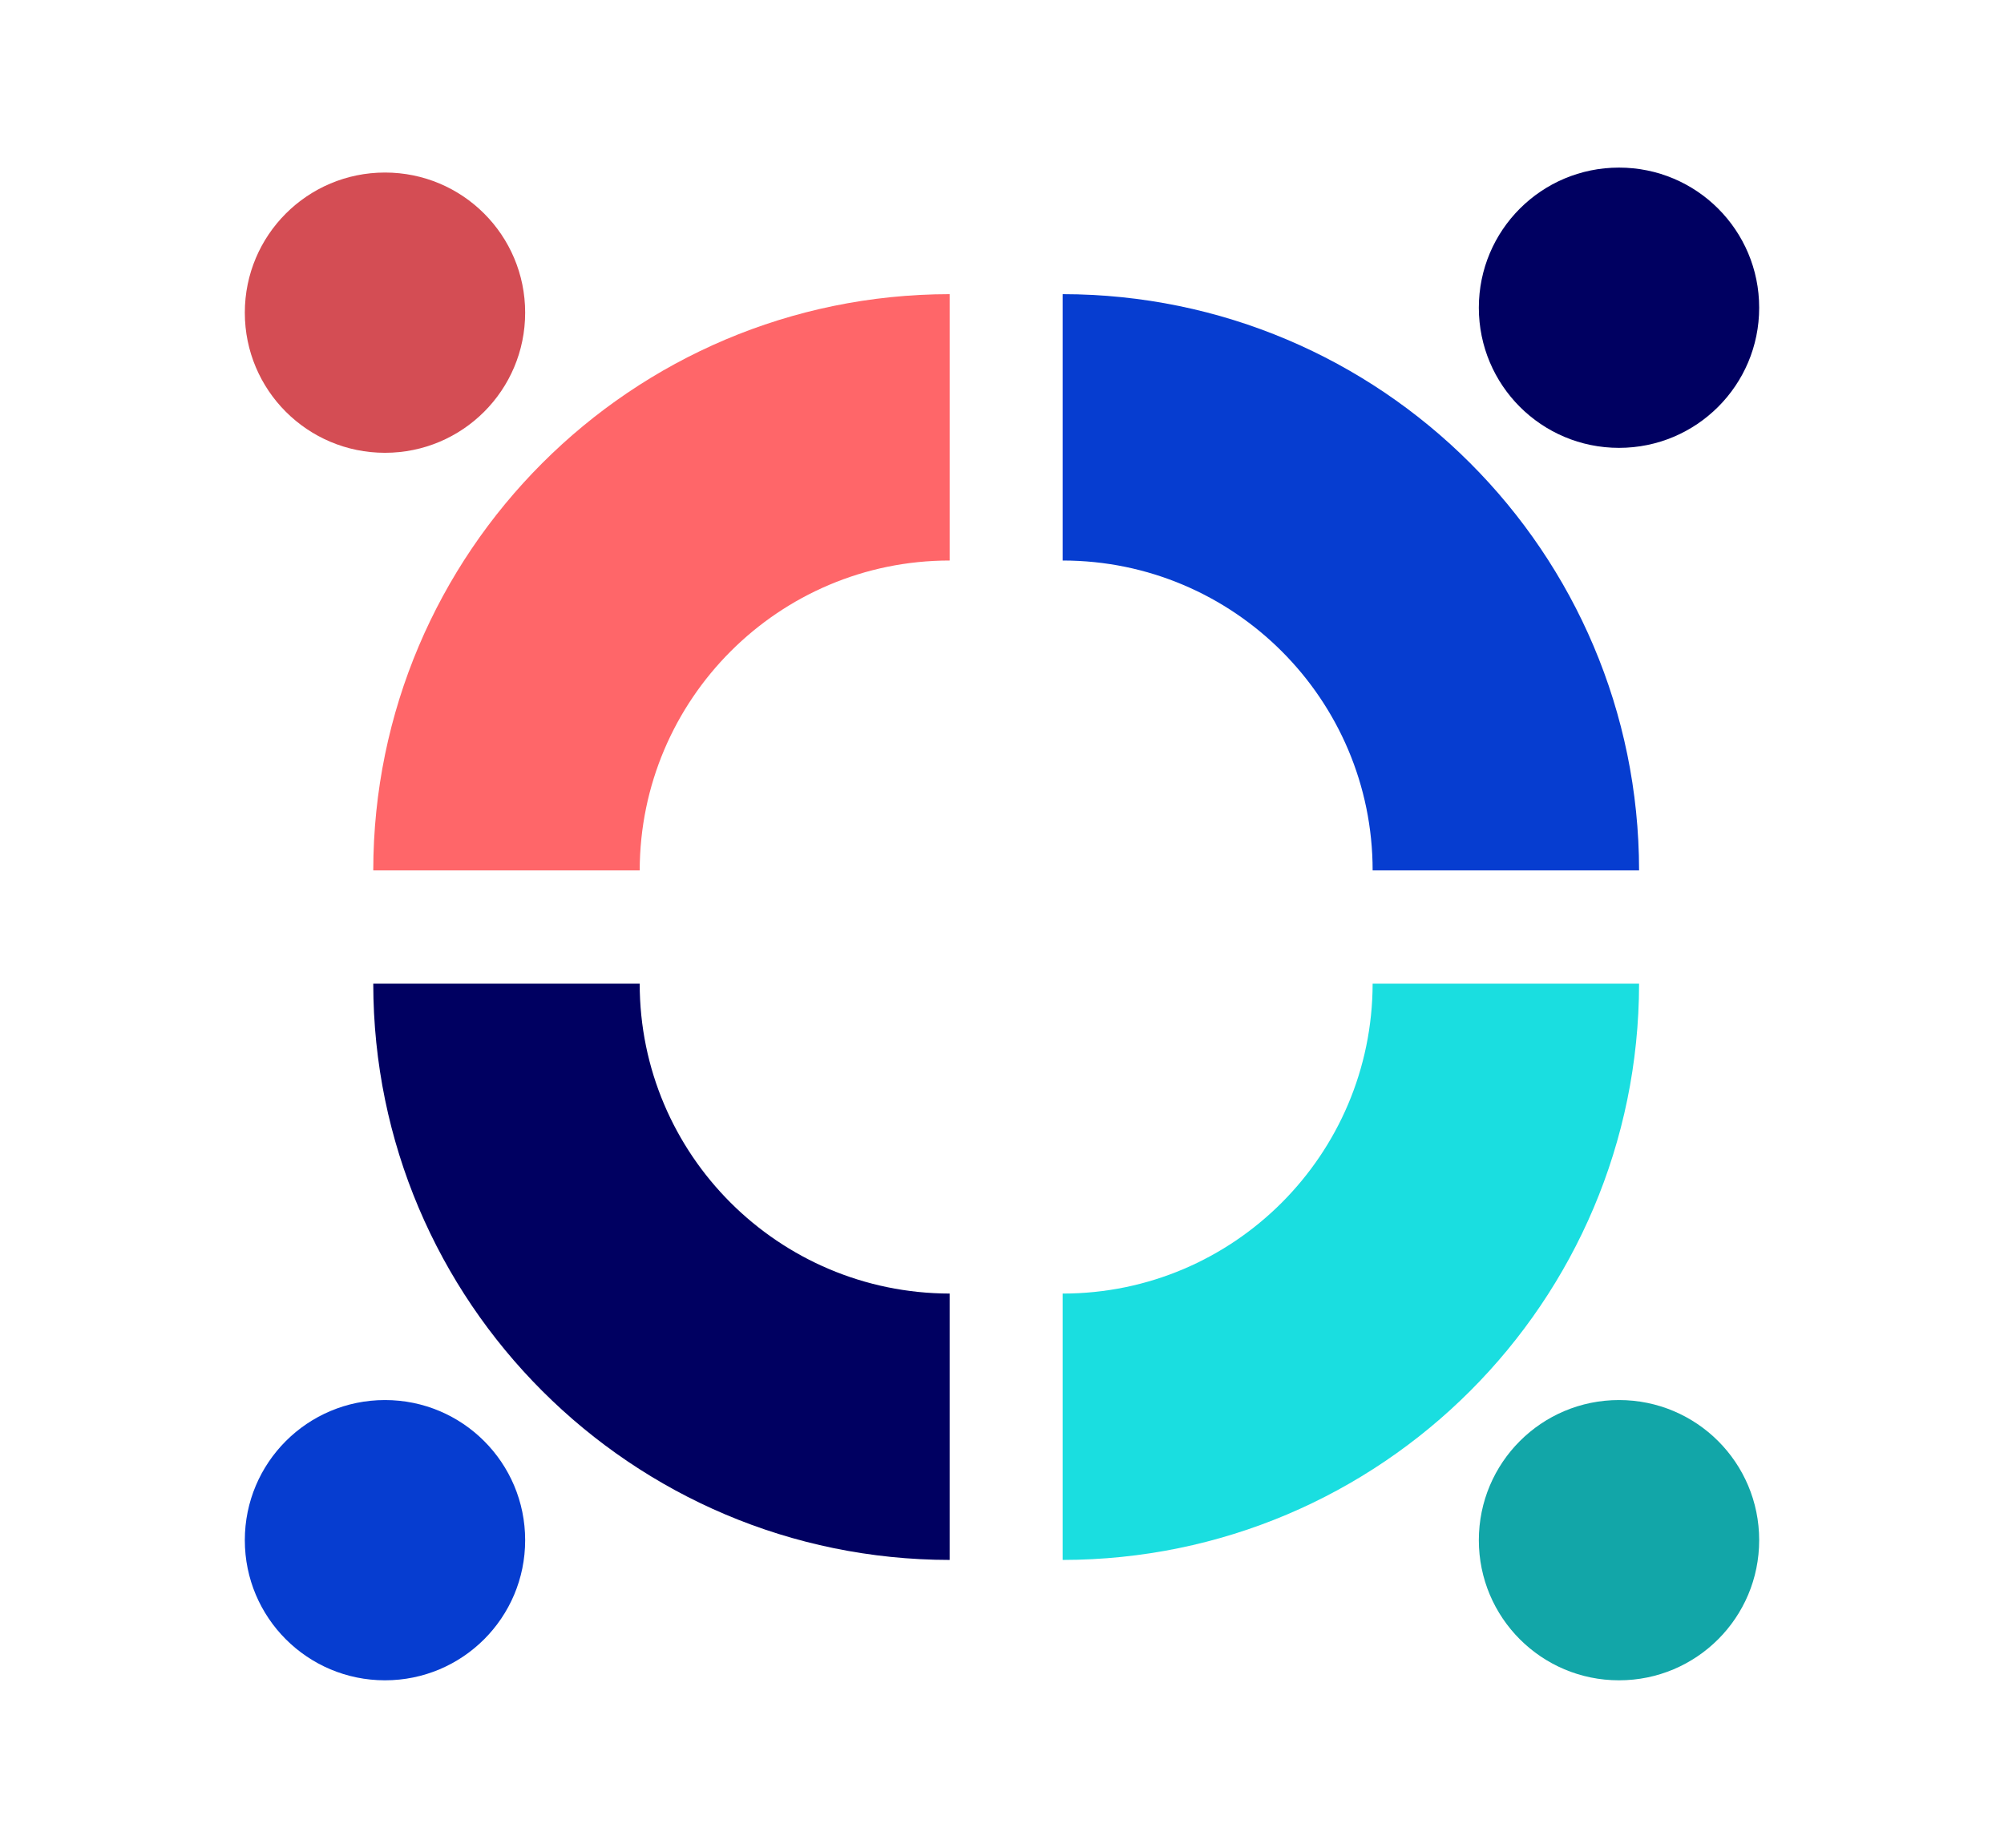 <?xml version="1.0" encoding="UTF-8"?><svg id="Calque_1" xmlns="http://www.w3.org/2000/svg" viewBox="0 0 64.91 59.87"><defs><style>.cls-1{fill:#000061;}.cls-2{fill:#ff6669;}.cls-3{fill:#d44d54;}.cls-4{fill:#063dd0;}.cls-5{fill:#12a6a8;}.cls-6{fill:#1adee0;}</style></defs><g id="Groupe_3007"><g id="Groupe_3002"><g id="Groupe_3001"><g id="Groupe_2937"><path id="Tracé_1567" class="cls-1" d="m30.76,50.54c-10.3-.01-18.66-8.36-18.67-18.67h8.63c0,5.54,4.5,10.03,10.04,10.04v8.63Z"/><path id="Tracé_1568" class="cls-2" d="m20.72,28.2h-8.63c.01-10.3,8.36-18.66,18.67-18.67v8.63c-5.54,0-10.03,4.5-10.04,10.04"/><path id="Tracé_1569" class="cls-3" d="m17.01,10.13c0,2.51-2.03,4.54-4.54,4.54s-4.54-2.03-4.54-4.54c0-2.51,2.03-4.54,4.54-4.54,2.51,0,4.54,2.03,4.54,4.54h0"/><path id="Tracé_1570" class="cls-1" d="m56.98,9.97c0,2.51-2.03,4.54-4.54,4.54s-4.54-2.03-4.54-4.54,2.03-4.54,4.54-4.54t0,0c2.51,0,4.54,2.03,4.54,4.54"/><path id="Tracé_1571" class="cls-5" d="m56.98,49.9c0,2.51-2.03,4.54-4.54,4.54s-4.54-2.03-4.54-4.54c0-2.51,2.03-4.54,4.54-4.54s4.54,2.03,4.54,4.54h0"/><path id="Tracé_1572" class="cls-4" d="m17.01,49.9c0,2.51-2.03,4.54-4.54,4.54-2.51,0-4.54-2.03-4.54-4.54,0-2.51,2.03-4.54,4.54-4.54s4.54,2.03,4.54,4.54h0"/><path id="Tracé_1573" class="cls-4" d="m53.09,28.2h-8.63c0-5.54-4.5-10.04-10.04-10.04v-8.63c10.31.01,18.66,8.36,18.67,18.67"/><path id="Tracé_1574" class="cls-6" d="m34.42,50.54v-8.63c5.54,0,10.03-4.5,10.04-10.04h8.63c-.01,10.31-8.36,18.66-18.67,18.67"/></g></g></g></g></svg>